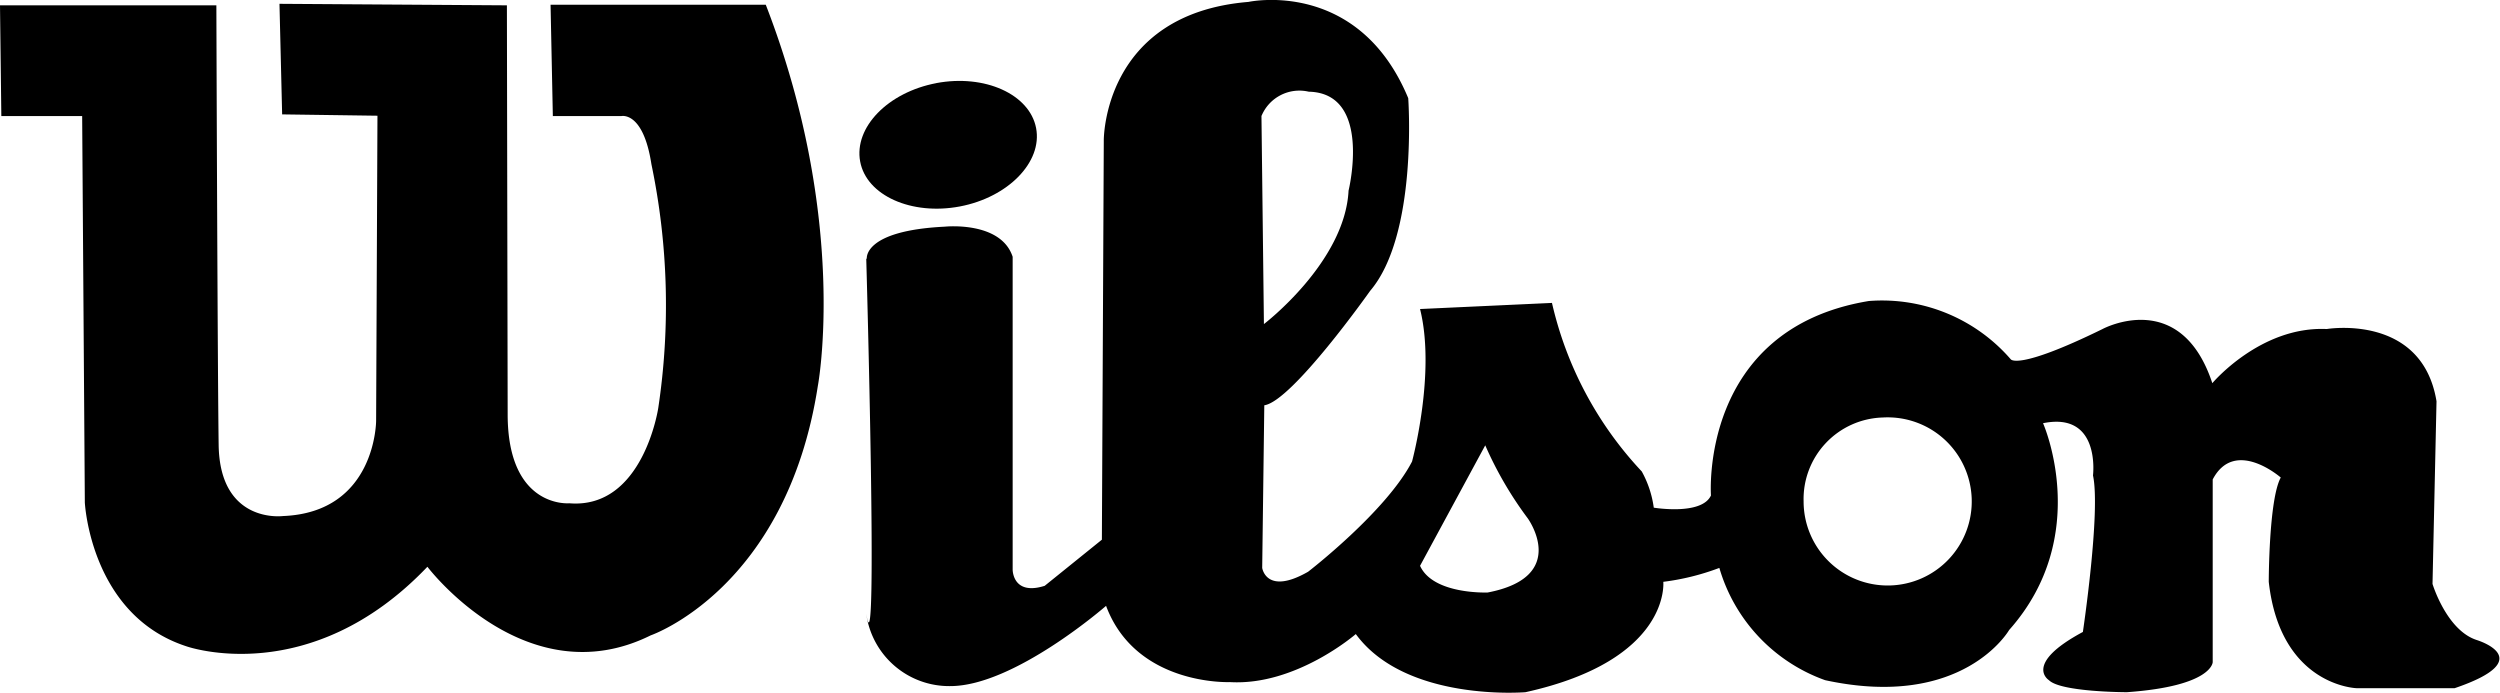 <svg id="图层_1" data-name="图层 1" xmlns="http://www.w3.org/2000/svg" viewBox="0 0 131.14 36.34"><title>╘╦╢»╞╖┼╞LOGO</title><path d="M49.11,4.36c2.54-.48,4.9.58,5.24,2.36s-1.47,3.63-4,4.11-4.9-.57-5.23-2.36,1.46-3.63,4-4.11Z" style="fill-rule:evenodd"/><path d="M4.31,6.09l.14,20.27s.29,5.9,5.32,7.54c0,0,6.47,2.31,12.65-4.17,0,0,5.17,6.84,11.71,3.6,0,0,7.12-2.44,8.77-13.08,0,0,1.65-8.69-2.73-20H28.88L29,6.09h3.59s1.15-.28,1.58,2.52a36.23,36.23,0,0,1,.36,12.79s-.79,5.32-4.67,5c0,0-3.23.29-3.23-4.67L26.59.28,14.66.2,14.8,6l5,.07-.07,16s0,4.81-4.89,5c0,0-3.31.43-3.37-3.73S11.35.28,11.35.28H0L.07,6.09Z" style="fill-rule:evenodd"/><path d="M45.47,13.57s-.21-1.47,4.09-1.68c0,0,2.94-.31,3.56,1.58V29.89s0,1.37,1.68.84l3-2.42.1-20.94S57.84.73,65.49.1c0,0,5.76-1.26,8.38,5.05,0,0,.52,7.16-2,10.11,0,0-4.09,5.79-5.55,6l-.11,8.53s.21,1.46,2.41.2c0,0,4.09-3.15,5.45-5.78,0,0,1.26-4.64.42-8l6.92-.32a19.14,19.14,0,0,0,4.71,8.84,5.39,5.39,0,0,1,.63,1.9s2.51.42,3-.64c0,0-.63-8.73,8.28-10.2a8.93,8.93,0,0,1,7.44,3.05s.31.63,4.82-1.58c0,0,4.09-2.21,5.76,2.84,0,0,2.52-3,6-2.84,0,0,5-.84,5.76,3.79l-.21,9.58s.73,2.42,2.31,2.94c0,0,3.35,1-1.15,2.53h-5.14s-4-.11-4.61-5.58c0,0,0-4.32.63-5.47,0,0-2.41-2.11-3.57.1v9.58s0,1.26-4.5,1.58c0,0-3.46,0-4.09-.63,0,0-1.37-.84,1.78-2.53,0,0,.94-6.31.53-8.21,0,0,.42-3.36-2.62-2.74,0,0,2.62,5.9-1.78,10.85,0,0-2.41,4.2-9.65,2.63a8.9,8.9,0,0,1-5.55-5.89,12.71,12.71,0,0,1-2.94.73s.42,4.1-7.23,5.79c0,0-6.28.53-8.9-3.05,0,0-3.14,2.73-6.61,2.52,0,0-4.92.21-6.49-4,0,0-4.82,4.21-8.17,4.21a4.39,4.39,0,0,1-4.41-3.79c.64,3.9,0-18.63,0-18.63Zm20.7-7.48a2.15,2.15,0,0,1,2.48-1.28C72,4.88,70.74,10,70.74,10c-.19,3.76-4.44,7-4.44,7l-.13-11Zm8.32,23.59c.69,1.52,3.55,1.4,3.55,1.4,4.32-.83,2.1-3.89,2.1-3.89a19.32,19.32,0,0,1-2.23-3.83l-3.42,6.32ZM98.77,21.9a4.41,4.41,0,1,1-4.16,4.4,4.28,4.28,0,0,1,4.16-4.4Z" style="fill-rule:evenodd"/></svg>